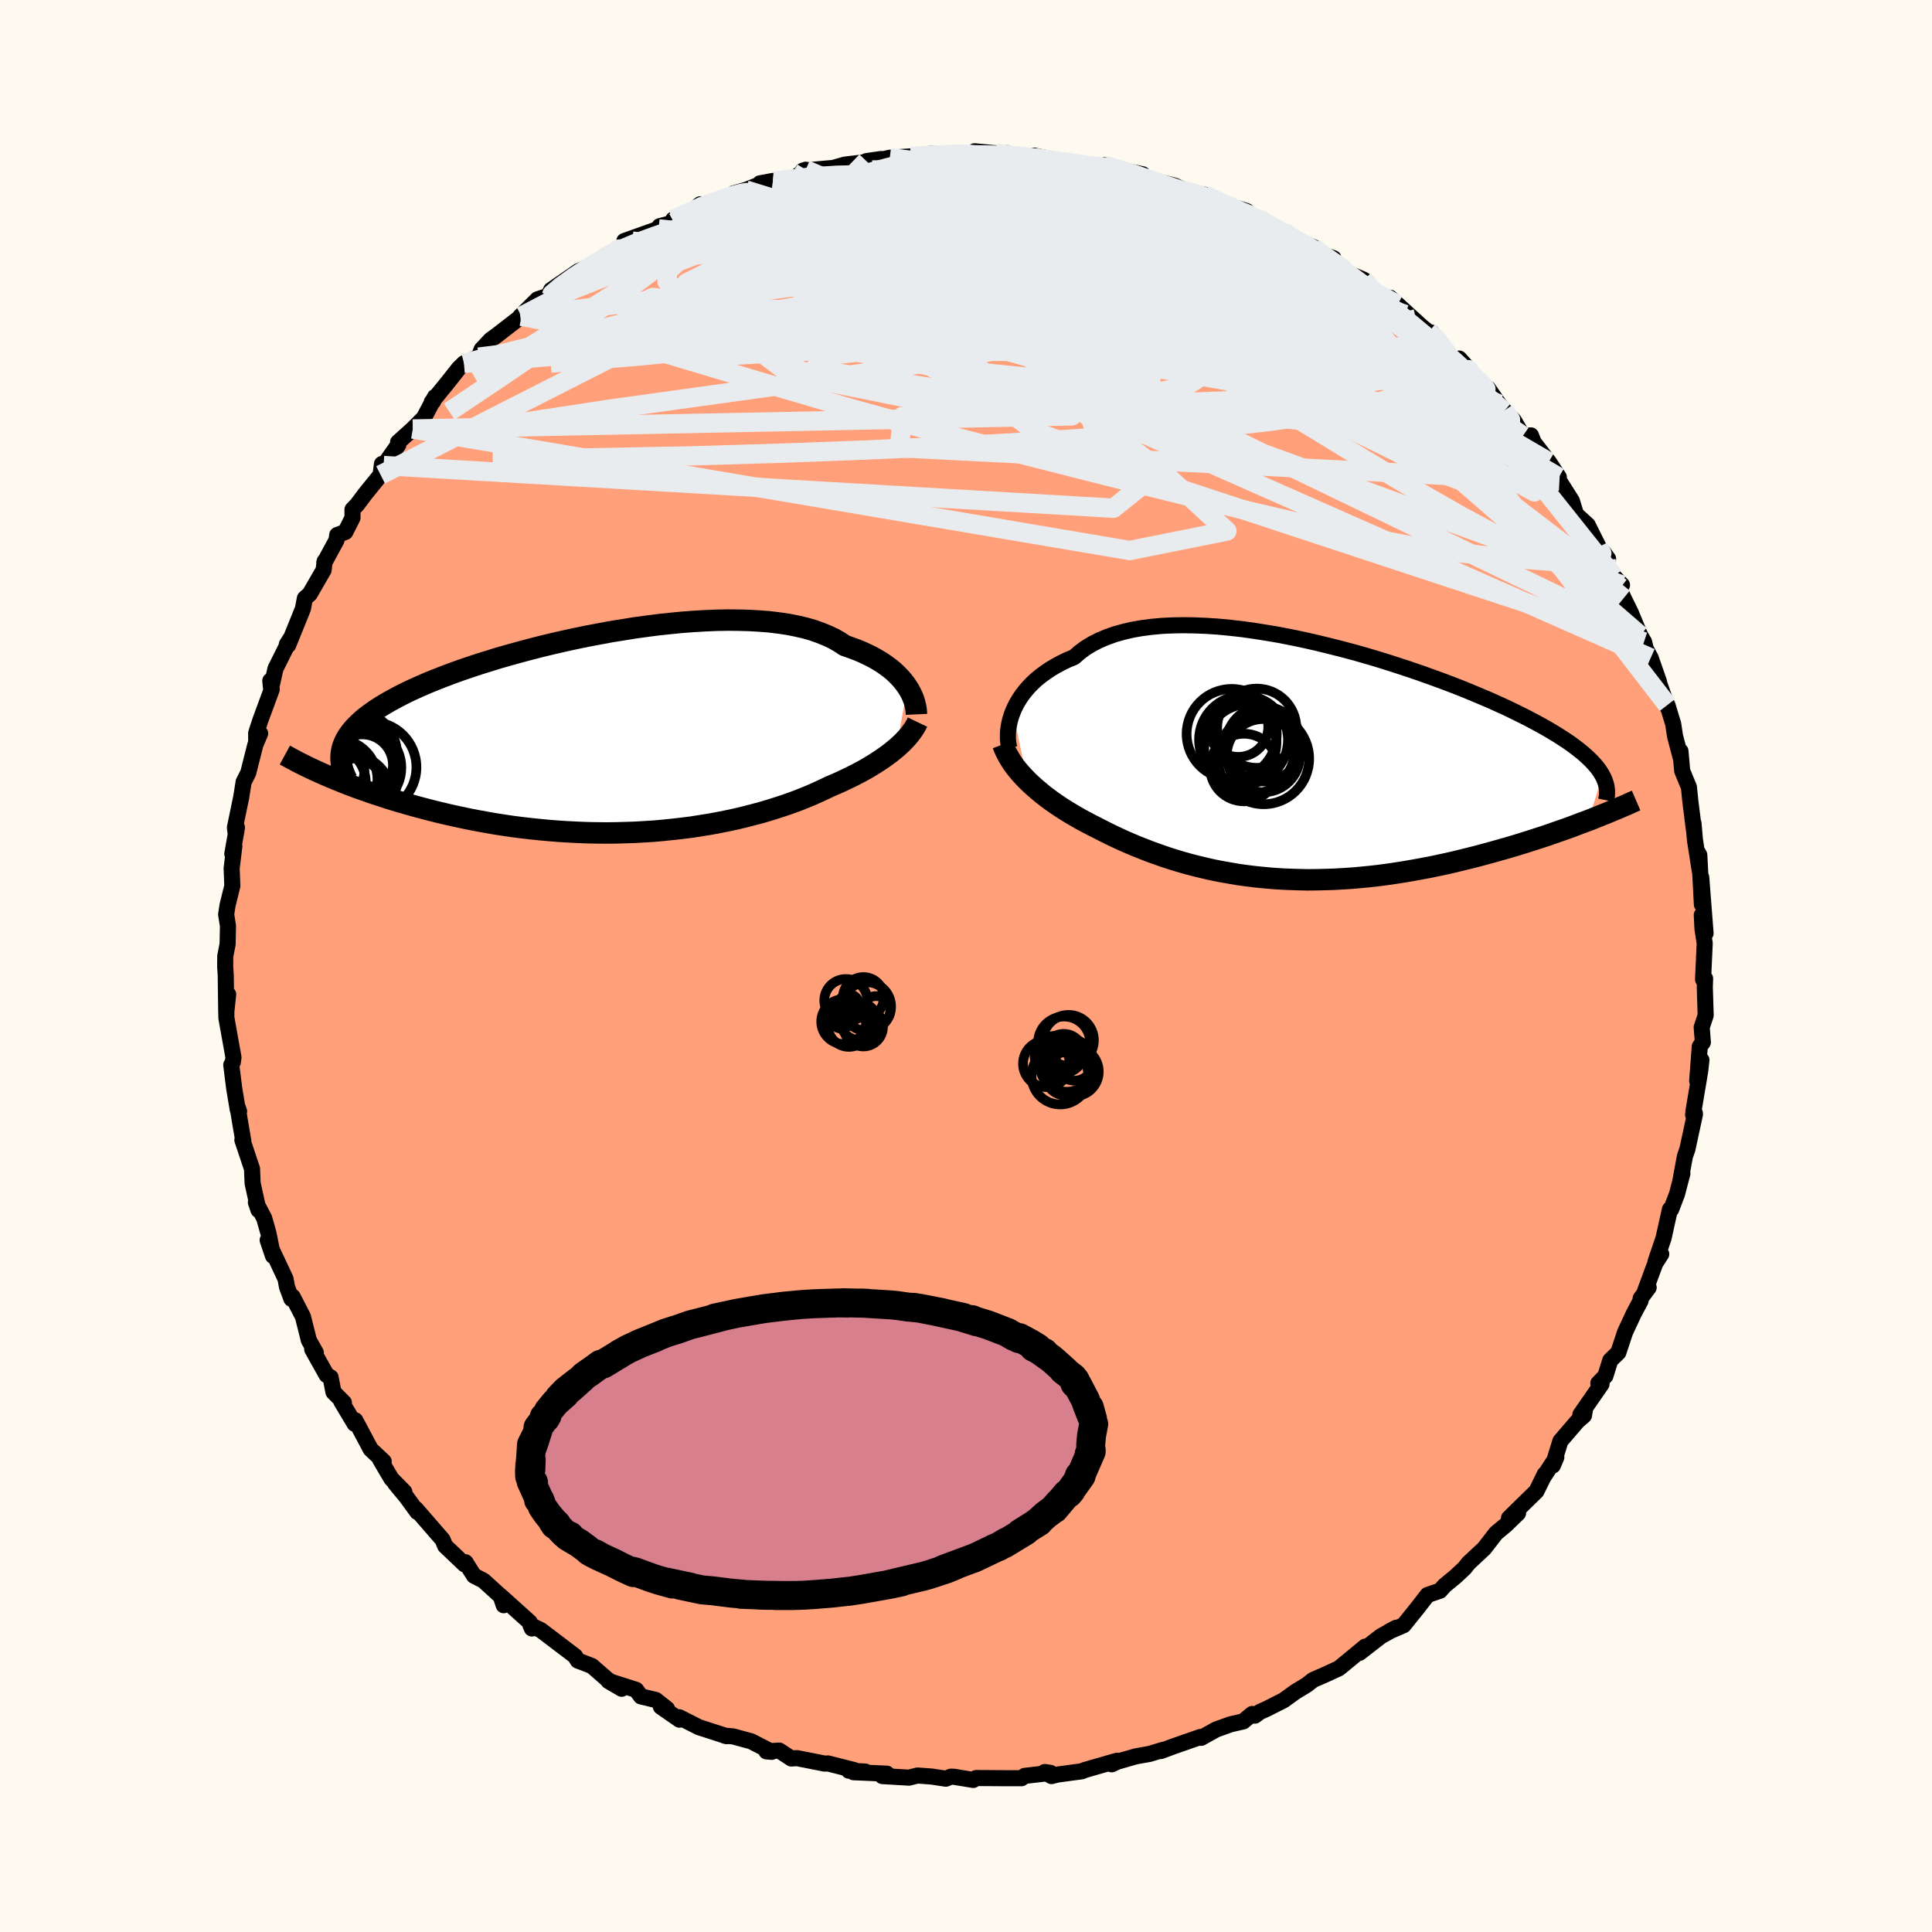 
  <svg viewBox="-100 -100 200 200" xmlns="http://www.w3.org/2000/svg" width="500" height="500" id="face-svg">
    <defs>
      <clipPath id="leftEyeClipPath">
        <polyline points="30.57,-4.79 30.34,-5.12 30.09,-5.44 29.81,-5.76 29.5,-6.08 29.16,-6.4 28.79,-6.71 28.38,-7.01 27.95,-7.31 27.49,-7.59 27,-7.87 26.48,-8.13 25.93,-8.39 25.35,-8.63 24.73,-8.86 24.1,-9.08 23.54,-9.45 22.93,-9.8 22.27,-10.11 21.55,-10.4 20.79,-10.67 19.98,-10.9 19.12,-11.1 18.21,-11.28 17.26,-11.42 16.27,-11.54 15.25,-11.62 14.18,-11.68 13.09,-11.71 11.97,-11.72 10.82,-11.7 9.65,-11.65 8.46,-11.58 7.25,-11.49 6.03,-11.37 4.8,-11.24 3.57,-11.08 2.33,-10.91 1.09,-10.71 -0.15,-10.51 -1.38,-10.28 -2.6,-10.05 -3.81,-9.8 -5,-9.54 -6.18,-9.27 -7.34,-8.99 -8.47,-8.7 -9.59,-8.4 -10.67,-8.1 -11.73,-7.8 -12.76,-7.48 -13.76,-7.17 -14.72,-6.85 -15.66,-6.53 -16.55,-6.21 -17.42,-5.88 -18.24,-5.56 -19.03,-5.24 -19.79,-4.91 -20.51,-4.59 -21.19,-4.27 -21.83,-3.95 -22.44,-3.63 -23.02,-3.31 -23.56,-3 -24.08,-2.68 -24.55,-2.37 -25,-2.05 -25.42,-1.74 -25.8,-1.43 -26.15,-1.11 -26.47,-0.8 -26.76,-0.49 -27.02,-0.18 -27.25,0.13 -27.45,0.44 -27.62,0.75 -27.76,1.06 -27.88,1.37 -27.96,1.68 -29.71,4.31 -29.21,4.52 -28.69,4.74 -28.15,4.96 -27.6,5.18 -27.03,5.4 -26.45,5.62 -25.85,5.83 -25.23,6.05 -24.59,6.27 -23.94,6.48 -23.28,6.7 -22.6,6.91 -21.9,7.12 -21.19,7.32 -20.46,7.53 -19.71,7.73 -18.95,7.93 -18.16,8.13 -17.36,8.32 -16.54,8.51 -15.71,8.69 -14.85,8.87 -13.98,9.04 -13.1,9.2 -12.2,9.36 -11.29,9.5 -10.36,9.64 -9.43,9.76 -8.48,9.87 -7.52,9.97 -6.55,10.06 -5.58,10.14 -4.59,10.2 -3.61,10.25 -2.61,10.29 -1.62,10.31 -0.62,10.32 0.38,10.31 1.38,10.28 2.37,10.25 3.37,10.19 4.35,10.13 5.34,10.04 6.31,9.94 7.28,9.83 8.24,9.71 9.18,9.56 10.12,9.41 11.04,9.24 11.94,9.06 12.83,8.87 13.71,8.66 14.56,8.44 15.4,8.22 16.21,7.98 17.01,7.73 17.78,7.48 18.53,7.22 19.26,6.95 19.96,6.67 20.64,6.39 21.29,6.1 21.92,5.81 22.52,5.52 23.11,5.27 23.67,5.02 24.22,4.76 24.76,4.5 25.27,4.24 25.77,3.98 26.26,3.71 26.72,3.44 27.16,3.17 27.59,2.89 28,2.62 28.39,2.34 28.76,2.07 29.11,1.79 29.44,1.52" />
      </clipPath>
      <clipPath id="rightEyeClipPath">
        <polyline points="-30.68,-5.29 -30.49,-5.72 -30.27,-6.15 -30.01,-6.58 -29.73,-7 -29.4,-7.42 -29.05,-7.83 -28.66,-8.23 -28.24,-8.62 -27.78,-8.99 -27.29,-9.35 -26.77,-9.7 -26.21,-10.03 -25.63,-10.34 -25.01,-10.64 -24.35,-10.91 -23.79,-11.4 -23.17,-11.86 -22.5,-12.27 -21.76,-12.65 -20.98,-12.98 -20.14,-13.28 -19.25,-13.53 -18.31,-13.75 -17.33,-13.92 -16.31,-14.05 -15.24,-14.15 -14.14,-14.2 -13,-14.22 -11.84,-14.2 -10.64,-14.15 -9.43,-14.07 -8.19,-13.95 -6.94,-13.81 -5.67,-13.63 -4.4,-13.43 -3.11,-13.21 -1.83,-12.96 -0.54,-12.69 0.74,-12.4 2.01,-12.09 3.28,-11.77 4.53,-11.44 5.77,-11.09 6.99,-10.73 8.18,-10.36 9.36,-9.98 10.51,-9.6 11.64,-9.21 12.73,-8.82 13.8,-8.43 14.83,-8.04 15.83,-7.65 16.8,-7.25 17.73,-6.86 18.63,-6.48 19.49,-6.09 20.31,-5.72 21.1,-5.34 21.85,-4.97 22.57,-4.61 23.25,-4.25 23.9,-3.9 24.52,-3.55 25.1,-3.21 25.65,-2.88 26.18,-2.54 26.67,-2.22 27.13,-1.9 27.56,-1.58 27.96,-1.27 28.34,-0.96 28.68,-0.66 29,-0.36 29.29,-0.07 29.55,0.22 29.79,0.5 30,0.78 30.18,1.06 30.34,1.33 28.9,5.99 28.33,6.2 27.74,6.42 27.14,6.65 26.53,6.87 25.9,7.09 25.26,7.31 24.61,7.54 23.94,7.76 23.26,7.98 22.57,8.2 21.87,8.42 21.15,8.64 20.43,8.85 19.69,9.06 18.94,9.27 18.17,9.48 17.39,9.69 16.6,9.89 15.79,10.09 14.97,10.29 14.13,10.48 13.29,10.66 12.43,10.84 11.57,11 10.69,11.16 9.81,11.31 8.92,11.45 8.03,11.58 7.12,11.7 6.22,11.8 5.31,11.89 4.39,11.97 3.48,12.03 2.56,12.08 1.64,12.11 0.73,12.13 -0.19,12.14 -1.1,12.12 -2.01,12.09 -2.92,12.05 -3.82,11.99 -4.72,11.91 -5.61,11.82 -6.5,11.71 -7.37,11.59 -8.24,11.44 -9.1,11.29 -9.96,11.12 -10.8,10.93 -11.63,10.73 -12.45,10.52 -13.26,10.29 -14.06,10.05 -14.84,9.8 -15.61,9.53 -16.37,9.26 -17.12,8.97 -17.85,8.68 -18.57,8.38 -19.28,8.07 -19.97,7.75 -20.64,7.43 -21.3,7.1 -21.94,6.77 -22.52,6.48 -23.09,6.18 -23.65,5.88 -24.19,5.57 -24.72,5.26 -25.24,4.94 -25.74,4.62 -26.23,4.29 -26.7,3.96 -27.16,3.62 -27.6,3.28 -28.02,2.93 -28.43,2.58 -28.82,2.23 -29.19,1.87" />
      </clipPath>
      <filter id="fuzzy">
        <feTurbulence id="turbulence" baseFrequency="0.05" numOctaves="3" type="noise" result="noise" />
        <feDisplacementMap in="SourceGraphic" in2="noise" scale="2" />
      </filter>
      <linearGradient id="rainbowGradient" x1="0%" y1="0%" x2="100%" y2="0%">
        <stop offset="0%" style="stop-color: rgb(0, 0, 0); stop-opacity: 1" />
        <stop offset="50%" style="stop-color: rgb(255, 127, 80); stop-opacity: 1" />
        <stop offset="100%" style="stop-color: rgb(255, 165, 0); stop-opacity: 1" />
      </linearGradient>
    </defs>
    <rect x="-100" y="-100" width="100%" height="100%" fill="rgb(255, 250, 240)" />
    <polyline id="faceContour" points="76.3,1.39 76.51,1.3 76.48,2.2 76.57,5.11 76.16,6.35 76.28,7.9 75.96,8.33 75.69,11.89 76.13,9.73 76.01,10.84 75.3,15.06 75.45,15.23 75.27,15.4 75.46,15.35 74.68,18.96 74.42,19.71 73.96,22.21 74.16,21.48 73.6,23.62 73,25.19 72.87,25.19 72.21,28.17 71.39,30.58 71.97,29.82 71.35,30.79 70.26,33.74 70.67,33.28 69.84,34.41 69.83,34.66 69.13,35.97 68.23,37.9 67.53,40.01 66.69,40.83 66.19,42.44 65.46,43.19 65.79,43.28 63.6,46.44 64.11,45.71 63.97,46.54 63.31,47.11 61.53,49.18 60.75,51.71 61.11,50.86 59.71,53.01 59.92,52.6 59.05,54.37 56.21,57.15 57.15,56.64 55.87,57.88 54.87,58.71 53.64,60.3 53.2,60.71 52.02,61.81 51.61,62.33 50.68,63.2 49.54,64.14 49.07,64.67 47.78,65.11 46.74,66.45 45.3,68.24 43.8,68.89 44.52,68.51 42.94,69.39 40.74,71.1 41.32,70.46 40.54,71.11 38.61,72.7 37.16,73.37 35.94,73.9 35.26,74.43 34.09,75.14 32.89,76.01 31.09,76.92 30.42,77.22 29.91,77.6 29.63,77.43 28.7,78.2 27.39,78.5 25.89,79.04 24.34,79.9 24.26,79.81 21.43,80.8 20.17,81.27 20.37,81.15 19.02,81.56 17.57,81.82 15.66,82.37 15.08,82.64 15.64,82.27 12.3,83.23 12,83.36 9.49,83.7 8.85,83.86 8.15,83.44 8.75,83.53 6.07,83.84 5.75,84.08 4.14,84.08 1.05,84.06 0.75,84.26 -1.25,83.93 -1.56,83.92 -2.09,84.13 -3.53,83.91 -5.01,83.8 -5.91,84.02 -8.66,83.86 -8.19,83.61 -11.65,83.46 -10.43,83.39 -12.13,83.3 -11.57,83.24 -14.29,82.55 -14.62,82.57 -17.5,82 -18.08,82.04 -19.33,81.22 -20.66,81.3 -20.12,81.35 -22.24,80.26 -24.12,79.75 -24.98,79.68 -24.77,79.73 -27.65,78.8 -29.68,77.77 -29.66,78.02 -31.59,76.68 -30.95,76.9 -32.11,75.98 -33.65,75.61 -34.15,74.93 -37.01,74.02 -35.64,74.82 -37.11,73.87 -38.73,72.46 -40.19,71.9 -40.47,71.44 -43.68,69 -44.03,68.74 -45.09,68.23 -44.94,68.58 -45.16,67.93 -48.17,65.22 -47.86,66.17 -47.94,65.45 -49.94,63.63 -50.93,63.12 -51.82,61.72 -51.76,61.79 -51.91,61.94 -53.92,60.03 -54.18,59.39 -56.95,56.2 -56.8,56.52 -57.92,54.98 -59.1,53.55 -58.14,54.44 -59.48,53.08 -60.65,51.09 -60.28,51.29 -61.63,50.02 -63.22,47.03 -63.29,47.39 -64.67,45.08 -64.4,45.2 -65.48,44.11 -65.78,42.58 -66.19,42.34 -67.68,39.68 -67.31,40.02 -68.03,38.74 -68.64,36.3 -69.71,34.23 -69.83,34.46 -70.29,33.22 -70.44,32.39 -71.93,29.22 -72.29,28.38 -71.74,30.01 -72.21,27.66 -72.65,26.11 -73.51,24.47 -73.24,25.26 -73.85,22.49 -73.91,21 -74.91,18.01 -74.81,18.13 -75.17,16.02 -75.4,14.61 -75.25,15.05 -75.39,14.86 -75.75,12.7 -76.06,10.24 -75.9,9.96 -75.83,9.47 -76.57,5.34 -76.56,3.46 -76.38,2.94 -76.58,4.82 -76.63,0.97 -76.69,0.05 -76.68,-1.02 -76.44,-2.25 -76.4,-4.15 -76.59,-5.34 -76.44,-6.31 -75.95,-8.29 -76.02,-10.11 -75.74,-12.41 -75.95,-11.61 -75.47,-14.33 -75.59,-13.63 -75.68,-14.33 -75.03,-17.47 -74.78,-19.05 -74.3,-20 -73.57,-22.89 -73.07,-24.07 -73.48,-23.3 -73.48,-24.12 -73.07,-25.38 -71.87,-28.64 -72.02,-29.53 -71.94,-28.75 -71.48,-30.79 -69.93,-33.89 -70.31,-33.29 -70.17,-33.21 -68.64,-36.99 -68.44,-38.06 -67.94,-38.5 -66.5,-40.99 -66.39,-41.9 -66.43,-41.75 -65.17,-44.07 -65.09,-44.62 -64.25,-44.93 -63.51,-46.4 -63.51,-47.26 -63.02,-47.77 -62.22,-48.84 -60.6,-50.84 -60.46,-51.97 -60.29,-51.81 -58.75,-53.98 -58.79,-54.22 -57.27,-55.59 -56.12,-56.74 -54.98,-58.9 -55.17,-58.43 -55.3,-58.39 -53.67,-60.39 -52.51,-61.86 -51.97,-62.39 -50.45,-63.03 -50.14,-63.83 -49.21,-64.82 -48.58,-65.28 -46.02,-67.26 -46.14,-67.25 -44.36,-69.01 -42.87,-69.5 -43.44,-68.94 -42.95,-69.98 -40.14,-71.92 -39.02,-72.42 -37.7,-73.06 -37.6,-73.29 -35.62,-74.2 -36.68,-73.82 -34.55,-75.04 -35.37,-75.05 -31.83,-76.31 -31.72,-76.58 -30.22,-76.97 -30.31,-77.27 -28.46,-78.04 -27.52,-78.85 -25.83,-78.84 -24.05,-79.98 -22.8,-80.33 -21.82,-80.72 -19.99,-81.27 -21.33,-81.02 -17.98,-81.41 -16.59,-82.43 -16.9,-82.33 -13.93,-82.6 -14.14,-82.5 -12.54,-82.96 -10.33,-83.22 -8.79,-83.54 -10.31,-83.32 -9.09,-83.4 -7.89,-83.67 -5.72,-83.81 -5.24,-83.77 -3.45,-84.13 -2.11,-83.86 -1.74,-84.01 0.94,-84.16 0.89,-84.34 3.08,-84.13 4.22,-84.16 4.57,-83.8 4.48,-83.82 6.27,-83.7 7.05,-83.89 10.98,-83.08 10.44,-83.09 12.03,-82.89 14.77,-82.63 14.34,-82.89 14.62,-82.68 18.28,-81.96 16.47,-82.33 18.43,-81.42 20.36,-81.09 21.6,-80.78 22.91,-80.15 22.87,-80.2 24.7,-79.84 26.9,-78.77 26.65,-78.92 29.07,-78.14 29.7,-77.55 30.31,-77.39 30.24,-77.23 32.94,-76.02 33.22,-75.49 35.98,-74.41 36.38,-73.83 38.04,-73.27 37.06,-73.21 39.49,-71.75 41.15,-71.05 41.61,-70.72 41.26,-70.61 42.95,-69.26 44.67,-68.46 43.9,-69.18 47.18,-66.19 47.9,-65.61 48.23,-65.56 48.44,-65.25 49.95,-63.17 51.59,-61.96 52.2,-61.55 51.06,-62.88 53.64,-60.01 54.04,-59.8 55.17,-58.17 55.73,-57.5 56.71,-56.48 57.65,-54.88 58.48,-54.93 58.77,-54.2 60.33,-52.19 61.37,-50.6 60.66,-51.01 61.43,-50.19 62.72,-48.15 63.15,-46.75 64.36,-45.65 65.49,-43.38 66.47,-42.15 65.96,-42.86 66.42,-41.01 67.77,-39.18 67.91,-39.44 67.06,-40.33 68.08,-38.08 68.82,-36.57 69.79,-34.23 70.19,-33.56 70.37,-32.83 70.88,-31.89 71.74,-29.42 71.64,-29.61 72.64,-26.75 72.61,-27.02 73.21,-25.05 73.4,-23.79 74.02,-21.44 73.96,-22.24 74.14,-20.2 74.84,-18.5 74.97,-17.18 75.35,-14.12 75.31,-14.78 75.46,-13.05 75.96,-9.84 75.74,-11.79 75.91,-11.48 76.18,-6.37 76.11,-9.18 76.56,-3.39 76.17,-5.28 76.24,-3.85 76.47,-2.35 76.3,1.39 76.51,1.3" fill="rgb(255, 160, 122)" stroke="black" stroke-width="1.667" stroke-linejoin="round" filter="url(#fuzzy)" />
    <g transform="translate(35.54 -21.06)">
      <polyline id="rightCountour" points="-30.68,-5.29 -30.49,-5.72 -30.27,-6.15 -30.01,-6.58 -29.73,-7 -29.4,-7.42 -29.05,-7.83 -28.66,-8.23 -28.24,-8.62 -27.78,-8.99 -27.29,-9.35 -26.77,-9.7 -26.21,-10.03 -25.63,-10.34 -25.01,-10.64 -24.35,-10.91 -23.79,-11.4 -23.17,-11.86 -22.5,-12.27 -21.76,-12.65 -20.98,-12.98 -20.14,-13.28 -19.25,-13.53 -18.31,-13.75 -17.33,-13.92 -16.31,-14.05 -15.24,-14.15 -14.14,-14.2 -13,-14.22 -11.84,-14.2 -10.64,-14.15 -9.43,-14.07 -8.19,-13.95 -6.94,-13.81 -5.67,-13.63 -4.4,-13.43 -3.11,-13.21 -1.83,-12.96 -0.54,-12.69 0.74,-12.4 2.01,-12.09 3.28,-11.77 4.53,-11.44 5.77,-11.09 6.99,-10.73 8.18,-10.36 9.36,-9.98 10.51,-9.6 11.64,-9.21 12.73,-8.82 13.8,-8.43 14.83,-8.04 15.83,-7.65 16.8,-7.25 17.73,-6.86 18.63,-6.48 19.49,-6.09 20.31,-5.72 21.1,-5.34 21.85,-4.97 22.57,-4.61 23.25,-4.25 23.9,-3.9 24.52,-3.55 25.1,-3.21 25.65,-2.88 26.18,-2.54 26.67,-2.22 27.13,-1.9 27.56,-1.58 27.96,-1.27 28.34,-0.96 28.68,-0.66 29,-0.36 29.29,-0.07 29.55,0.22 29.79,0.5 30,0.78 30.18,1.06 30.34,1.33 28.9,5.99 28.33,6.2 27.74,6.42 27.14,6.65 26.53,6.87 25.9,7.09 25.26,7.31 24.61,7.54 23.94,7.76 23.26,7.98 22.57,8.2 21.87,8.42 21.15,8.64 20.43,8.85 19.69,9.06 18.94,9.27 18.17,9.48 17.39,9.69 16.6,9.89 15.79,10.09 14.97,10.29 14.13,10.48 13.29,10.66 12.43,10.84 11.57,11 10.69,11.16 9.81,11.31 8.92,11.45 8.03,11.58 7.12,11.7 6.22,11.8 5.31,11.89 4.39,11.97 3.48,12.03 2.56,12.08 1.64,12.11 0.73,12.13 -0.19,12.14 -1.1,12.12 -2.01,12.09 -2.92,12.05 -3.82,11.99 -4.72,11.91 -5.61,11.82 -6.5,11.71 -7.37,11.59 -8.24,11.44 -9.1,11.29 -9.96,11.12 -10.8,10.93 -11.63,10.73 -12.45,10.52 -13.26,10.29 -14.06,10.05 -14.84,9.8 -15.61,9.53 -16.37,9.26 -17.12,8.97 -17.85,8.68 -18.57,8.38 -19.28,8.07 -19.97,7.75 -20.64,7.43 -21.3,7.1 -21.94,6.77 -22.52,6.48 -23.09,6.18 -23.65,5.88 -24.19,5.57 -24.72,5.26 -25.24,4.94 -25.74,4.62 -26.23,4.29 -26.7,3.96 -27.16,3.62 -27.6,3.28 -28.02,2.93 -28.43,2.58 -28.82,2.23 -29.19,1.87" fill="white" stroke="white" stroke-width="0" stroke-linejoin="round" filter="url(#fuzzy)" />
    </g>
    <g transform="translate(-36.64 -24.09)">
      <polyline id="leftCountour" points="30.57,-4.79 30.34,-5.12 30.09,-5.44 29.81,-5.76 29.5,-6.08 29.16,-6.4 28.79,-6.71 28.38,-7.01 27.95,-7.31 27.49,-7.59 27,-7.87 26.48,-8.13 25.93,-8.39 25.35,-8.63 24.73,-8.86 24.1,-9.08 23.54,-9.45 22.93,-9.8 22.27,-10.11 21.55,-10.4 20.79,-10.67 19.98,-10.9 19.12,-11.1 18.21,-11.28 17.26,-11.42 16.27,-11.54 15.25,-11.62 14.18,-11.68 13.09,-11.71 11.97,-11.72 10.82,-11.7 9.65,-11.65 8.46,-11.58 7.25,-11.49 6.03,-11.37 4.8,-11.24 3.57,-11.08 2.33,-10.91 1.09,-10.71 -0.15,-10.51 -1.38,-10.28 -2.6,-10.05 -3.81,-9.8 -5,-9.54 -6.18,-9.27 -7.34,-8.99 -8.47,-8.7 -9.59,-8.4 -10.67,-8.1 -11.73,-7.8 -12.76,-7.48 -13.76,-7.17 -14.72,-6.85 -15.66,-6.53 -16.55,-6.21 -17.42,-5.88 -18.24,-5.56 -19.03,-5.24 -19.79,-4.91 -20.51,-4.59 -21.19,-4.27 -21.83,-3.95 -22.44,-3.63 -23.02,-3.31 -23.56,-3 -24.08,-2.68 -24.55,-2.37 -25,-2.05 -25.42,-1.74 -25.8,-1.43 -26.15,-1.11 -26.47,-0.8 -26.76,-0.49 -27.02,-0.18 -27.25,0.13 -27.45,0.44 -27.62,0.75 -27.76,1.06 -27.88,1.37 -27.96,1.68 -29.71,4.31 -29.21,4.52 -28.69,4.74 -28.15,4.96 -27.6,5.18 -27.03,5.4 -26.45,5.62 -25.85,5.83 -25.23,6.05 -24.59,6.27 -23.94,6.48 -23.28,6.7 -22.6,6.91 -21.9,7.12 -21.19,7.32 -20.46,7.53 -19.71,7.73 -18.95,7.93 -18.16,8.13 -17.36,8.32 -16.54,8.51 -15.71,8.69 -14.85,8.87 -13.98,9.04 -13.1,9.2 -12.2,9.36 -11.29,9.5 -10.36,9.64 -9.43,9.76 -8.48,9.87 -7.52,9.97 -6.55,10.06 -5.58,10.14 -4.59,10.2 -3.61,10.25 -2.61,10.29 -1.62,10.31 -0.62,10.32 0.38,10.31 1.38,10.28 2.37,10.25 3.37,10.19 4.35,10.13 5.34,10.04 6.31,9.94 7.28,9.83 8.24,9.71 9.18,9.56 10.12,9.41 11.04,9.24 11.94,9.06 12.83,8.87 13.71,8.66 14.56,8.44 15.4,8.22 16.21,7.98 17.01,7.73 17.78,7.48 18.53,7.22 19.26,6.95 19.96,6.67 20.64,6.39 21.29,6.1 21.92,5.81 22.52,5.52 23.11,5.27 23.67,5.02 24.22,4.76 24.76,4.5 25.27,4.24 25.77,3.98 26.26,3.71 26.72,3.44 27.16,3.17 27.59,2.89 28,2.62 28.39,2.34 28.76,2.07 29.11,1.79 29.44,1.52" fill="white" stroke="white" stroke-width="0" stroke-linejoin="round" filter="url(#fuzzy)" />
    </g>
    <g transform="translate(35.54 -21.06)">
      <polyline id="rightUpper" points="-31.05,-1.5 -31.12,-1.79 -31.17,-2.11 -31.2,-2.45 -31.2,-2.82 -31.19,-3.2 -31.14,-3.6 -31.07,-4.01 -30.97,-4.43 -30.84,-4.86 -30.68,-5.29 -30.49,-5.72 -30.27,-6.15 -30.01,-6.58 -29.73,-7 -29.4,-7.42 -29.05,-7.83 -28.66,-8.23 -28.24,-8.62 -27.78,-8.99 -27.29,-9.35 -26.77,-9.7 -26.21,-10.03 -25.63,-10.34 -25.01,-10.64 -24.35,-10.91 -23.79,-11.4 -23.17,-11.86 -22.5,-12.27 -21.76,-12.65 -20.98,-12.98 -20.14,-13.28 -19.25,-13.53 -18.31,-13.75 -17.33,-13.92 -16.31,-14.05 -15.24,-14.15 -14.14,-14.2 -13,-14.22 -11.84,-14.2 -10.64,-14.15 -9.43,-14.07 -8.19,-13.95 -6.94,-13.81 -5.67,-13.63 -4.4,-13.43 -3.11,-13.21 -1.83,-12.96 -0.54,-12.69 0.74,-12.4 2.01,-12.09 3.28,-11.77 4.53,-11.44 5.77,-11.09 6.99,-10.73 8.18,-10.36 9.36,-9.98 10.51,-9.6 11.64,-9.21 12.73,-8.82 13.8,-8.43 14.83,-8.04 15.83,-7.65 16.8,-7.25 17.73,-6.86 18.63,-6.48 19.49,-6.09 20.31,-5.72 21.1,-5.34 21.85,-4.97 22.57,-4.61 23.25,-4.25 23.9,-3.9 24.52,-3.55 25.1,-3.21 25.65,-2.88 26.18,-2.54 26.67,-2.22 27.13,-1.9 27.56,-1.58 27.96,-1.27 28.34,-0.96 28.68,-0.66 29,-0.36 29.29,-0.07 29.55,0.22 29.79,0.5 30,0.78 30.18,1.06 30.34,1.33 30.48,1.6 30.59,1.87 30.68,2.13 30.75,2.39 30.79,2.65 30.82,2.91 30.82,3.16 30.81,3.41 30.77,3.66 30.72,3.9" fill="none" stroke="black" stroke-width="1.667" stroke-linejoin="round" filter="url(#fuzzy)" />
      <polyline id="rightLower" points="-31.73,-1.88 -31.58,-1.49 -31.41,-1.11 -31.21,-0.73 -30.99,-0.35 -30.75,0.03 -30.48,0.41 -30.19,0.78 -29.87,1.15 -29.54,1.51 -29.19,1.87 -28.82,2.23 -28.43,2.58 -28.02,2.93 -27.6,3.28 -27.16,3.62 -26.7,3.96 -26.23,4.29 -25.74,4.62 -25.24,4.94 -24.72,5.26 -24.19,5.57 -23.65,5.88 -23.09,6.18 -22.52,6.48 -21.94,6.77 -21.3,7.1 -20.64,7.43 -19.97,7.75 -19.28,8.07 -18.57,8.38 -17.85,8.68 -17.12,8.97 -16.37,9.26 -15.61,9.53 -14.84,9.8 -14.06,10.05 -13.26,10.29 -12.45,10.52 -11.63,10.73 -10.8,10.93 -9.96,11.12 -9.1,11.29 -8.24,11.44 -7.37,11.59 -6.5,11.71 -5.61,11.82 -4.72,11.91 -3.82,11.99 -2.92,12.05 -2.01,12.09 -1.1,12.12 -0.19,12.14 0.73,12.13 1.64,12.11 2.56,12.08 3.48,12.03 4.39,11.97 5.31,11.89 6.22,11.8 7.12,11.7 8.03,11.58 8.92,11.45 9.81,11.31 10.69,11.16 11.57,11 12.43,10.84 13.29,10.66 14.13,10.48 14.97,10.29 15.79,10.09 16.6,9.89 17.39,9.69 18.17,9.48 18.94,9.27 19.69,9.06 20.43,8.85 21.15,8.64 21.87,8.42 22.57,8.2 23.26,7.98 23.94,7.76 24.61,7.54 25.26,7.31 25.9,7.09 26.53,6.87 27.14,6.65 27.74,6.42 28.33,6.2 28.9,5.99 29.45,5.77 30,5.55 30.52,5.34 31.04,5.13 31.54,4.92 32.02,4.72 32.49,4.52 32.95,4.32 33.39,4.12 33.83,3.93" fill="none" stroke="black" stroke-width="2.222" stroke-linejoin="round" filter="url(#fuzzy)" />
      <circle r="4.712" cx="-4.728" cy="-0.4" stroke="black" fill="none" stroke-width="1.0" filter="url(#fuzzy)" clip-path="url(#rightEyeClipPath)" /><circle r="4.102" cx="-5.443" cy="-3.555" stroke="black" fill="none" stroke-width="1.0" filter="url(#fuzzy)" clip-path="url(#rightEyeClipPath)" /><circle r="4.692" cx="-6.188" cy="-1.395" stroke="black" fill="none" stroke-width="1.0" filter="url(#fuzzy)" clip-path="url(#rightEyeClipPath)" /><circle r="3.11" cx="-7.358" cy="-3.695" stroke="black" fill="none" stroke-width="1.0" filter="url(#fuzzy)" clip-path="url(#rightEyeClipPath)" /><circle r="3.5" cx="-6.763" cy="0.515" stroke="black" fill="none" stroke-width="1.0" filter="url(#fuzzy)" clip-path="url(#rightEyeClipPath)" /><circle r="3.916" cx="-7.318" cy="-2.045" stroke="black" fill="none" stroke-width="1.0" filter="url(#fuzzy)" clip-path="url(#rightEyeClipPath)" /><circle r="4.664" cx="-8.038" cy="-2.96" stroke="black" fill="none" stroke-width="1.0" filter="url(#fuzzy)" clip-path="url(#rightEyeClipPath)" /><circle r="3.79" cx="-4.758" cy="-0.72" stroke="black" fill="none" stroke-width="1.0" filter="url(#fuzzy)" clip-path="url(#rightEyeClipPath)" /><circle r="3.88" cx="-4.738" cy="-1.92" stroke="black" fill="none" stroke-width="1.0" filter="url(#fuzzy)" clip-path="url(#rightEyeClipPath)" /><circle r="4.604" cx="-6.813" cy="-2.34" stroke="black" fill="none" stroke-width="1.0" filter="url(#fuzzy)" clip-path="url(#rightEyeClipPath)" />
      </g>
    <g transform="translate(-36.64 -24.09)">
      <polyline id="leftUpper" points="31.51,-1.96 31.5,-2.18 31.48,-2.41 31.44,-2.67 31.38,-2.94 31.31,-3.23 31.21,-3.53 31.09,-3.83 30.94,-4.15 30.77,-4.47 30.57,-4.79 30.34,-5.12 30.09,-5.44 29.81,-5.76 29.5,-6.08 29.16,-6.4 28.79,-6.71 28.38,-7.01 27.95,-7.31 27.49,-7.59 27,-7.87 26.48,-8.13 25.93,-8.39 25.35,-8.63 24.73,-8.86 24.1,-9.08 23.54,-9.45 22.93,-9.8 22.27,-10.11 21.55,-10.4 20.79,-10.67 19.98,-10.9 19.12,-11.1 18.21,-11.28 17.26,-11.42 16.27,-11.54 15.25,-11.62 14.18,-11.68 13.09,-11.71 11.97,-11.72 10.82,-11.7 9.65,-11.65 8.46,-11.58 7.25,-11.49 6.03,-11.37 4.8,-11.24 3.57,-11.08 2.33,-10.91 1.09,-10.71 -0.15,-10.51 -1.38,-10.28 -2.6,-10.05 -3.81,-9.8 -5,-9.54 -6.18,-9.27 -7.34,-8.99 -8.47,-8.7 -9.59,-8.4 -10.67,-8.1 -11.73,-7.8 -12.76,-7.48 -13.76,-7.17 -14.72,-6.85 -15.66,-6.53 -16.55,-6.21 -17.42,-5.88 -18.24,-5.56 -19.03,-5.24 -19.79,-4.91 -20.51,-4.59 -21.19,-4.27 -21.83,-3.95 -22.44,-3.63 -23.02,-3.31 -23.56,-3 -24.08,-2.68 -24.55,-2.37 -25,-2.05 -25.42,-1.74 -25.8,-1.43 -26.15,-1.11 -26.47,-0.8 -26.76,-0.49 -27.02,-0.18 -27.25,0.13 -27.45,0.44 -27.62,0.75 -27.76,1.06 -27.88,1.37 -27.96,1.68 -28.02,1.99 -28.05,2.31 -28.06,2.62 -28.04,2.93 -28,3.24 -27.94,3.55 -27.85,3.87 -27.73,4.18 -27.6,4.49 -27.45,4.81" fill="none" stroke="black" stroke-width="2.222" stroke-linejoin="round" filter="url(#fuzzy)" />
      <polyline id="leftLower" points="31.62,-1.16 31.5,-0.91 31.35,-0.65 31.18,-0.38 30.99,-0.12 30.79,0.15 30.56,0.42 30.31,0.69 30.04,0.97 29.75,1.24 29.44,1.52 29.11,1.79 28.76,2.07 28.39,2.34 28,2.62 27.59,2.89 27.16,3.17 26.72,3.44 26.26,3.71 25.77,3.98 25.27,4.24 24.76,4.5 24.22,4.76 23.67,5.02 23.11,5.27 22.52,5.52 21.92,5.81 21.29,6.1 20.64,6.39 19.96,6.67 19.26,6.95 18.53,7.22 17.78,7.48 17.01,7.73 16.21,7.98 15.4,8.22 14.56,8.44 13.71,8.66 12.83,8.87 11.94,9.06 11.04,9.24 10.12,9.41 9.18,9.56 8.24,9.71 7.28,9.83 6.31,9.94 5.34,10.04 4.35,10.13 3.37,10.19 2.37,10.25 1.38,10.28 0.38,10.31 -0.62,10.32 -1.62,10.31 -2.61,10.29 -3.61,10.25 -4.59,10.2 -5.58,10.14 -6.55,10.06 -7.52,9.97 -8.48,9.87 -9.43,9.76 -10.36,9.64 -11.29,9.5 -12.2,9.36 -13.1,9.2 -13.98,9.04 -14.85,8.87 -15.71,8.69 -16.54,8.51 -17.36,8.32 -18.16,8.13 -18.95,7.93 -19.71,7.73 -20.46,7.53 -21.19,7.32 -21.9,7.12 -22.6,6.91 -23.28,6.7 -23.94,6.48 -24.59,6.27 -25.23,6.05 -25.85,5.83 -26.45,5.62 -27.03,5.4 -27.6,5.18 -28.15,4.96 -28.69,4.74 -29.21,4.52 -29.71,4.31 -30.2,4.09 -30.67,3.88 -31.12,3.67 -31.56,3.46 -31.98,3.25 -32.39,3.05 -32.78,2.84 -33.16,2.64 -33.52,2.44 -33.87,2.25" fill="none" stroke="black" stroke-width="2.222" stroke-linejoin="round" filter="url(#fuzzy)" />
      <circle r="3.104" cx="-26.73" cy="5.719" stroke="black" fill="none" stroke-width="1.0" filter="url(#fuzzy)" clip-path="url(#leftEyeClipPath)" /><circle r="4.134" cx="-28.42" cy="4.774" stroke="black" fill="none" stroke-width="1.0" filter="url(#fuzzy)" clip-path="url(#leftEyeClipPath)" /><circle r="3.234" cx="-28.87" cy="3.859" stroke="black" fill="none" stroke-width="1.0" filter="url(#fuzzy)" clip-path="url(#leftEyeClipPath)" /><circle r="4.564" cx="-26.825" cy="2.159" stroke="black" fill="none" stroke-width="1.0" filter="url(#fuzzy)" clip-path="url(#leftEyeClipPath)" /><circle r="3.686" cx="-29.18" cy="5.084" stroke="black" fill="none" stroke-width="1.0" filter="url(#fuzzy)" clip-path="url(#leftEyeClipPath)" /><circle r="4.076" cx="-26.94" cy="6.344" stroke="black" fill="none" stroke-width="1.0" filter="url(#fuzzy)" clip-path="url(#leftEyeClipPath)" /><circle r="4.97" cx="-27.15" cy="4.389" stroke="black" fill="none" stroke-width="1.0" filter="url(#fuzzy)" clip-path="url(#leftEyeClipPath)" /><circle r="3.188" cx="-25.87" cy="3.299" stroke="black" fill="none" stroke-width="1.0" filter="url(#fuzzy)" clip-path="url(#leftEyeClipPath)" /><circle r="4.292" cx="-26.105" cy="3.559" stroke="black" fill="none" stroke-width="1.0" filter="url(#fuzzy)" clip-path="url(#leftEyeClipPath)" /><circle r="4.718" cx="-24.97" cy="3.514" stroke="black" fill="none" stroke-width="1.0" filter="url(#fuzzy)" clip-path="url(#leftEyeClipPath)" />
    </g>
    <g id="hairs">
      <polyline points="14.34,-82.89 15.39,-82.56 16.75,-82.15 18.08,-81.69 19.51,-81.18 21.03,-80.64 22.56,-80.1 24.02,-79.59 25.37,-79.11 26.58,-78.69 27.61,-78.33 28.43,-78.05 29.01,-77.85 29.33,-77.75 29.36,-77.75 29.06,-77.87 28.4,-78.13 27.28,-78.57 25.53,-79.26" fill="none" stroke="rgb(233, 236, 239)" stroke-width="2" stroke-linejoin="round" filter="url(#fuzzy)" /><polyline points="-19.99,-81.27 -19.74,-81.24 -18.08,-81.43 -16.04,-81.61 -13.82,-81.67 -11.42,-81.63 -8.83,-81.51 -6.1,-81.34 -3.3,-81.12 -0.47,-80.87 2.38,-80.58 5.25,-80.28 8.18,-79.97 11.13,-79.68 14.04,-79.41 16.82,-79.19 19.44,-79 21.92,-78.82 24.36,-78.6 26.78,-78.34" fill="none" stroke="rgb(233, 236, 239)" stroke-width="2" stroke-linejoin="round" filter="url(#fuzzy)" /><polyline points="30.24,-77.23 32.18,-76.26 33.66,-75.46 34.91,-74.77 35.89,-74.21 36.55,-73.79 36.96,-73.5 37.12,-73.34 36.99,-73.35 36.49,-73.57 35.54,-74.01 34.08,-74.71 32.08,-75.68 29.46,-76.95 26.27,-78.47" fill="none" stroke="rgb(233, 236, 239)" stroke-width="2" stroke-linejoin="round" filter="url(#fuzzy)" /><polyline points="52.2,-61.55 52.04,-61.69 52.49,-60.98 52.74,-60.26 52.62,-59.7 52.11,-59.34 51.19,-59.19 49.84,-59.26 48.04,-59.53 45.75,-60 42.95,-60.67 39.63,-61.58 35.79,-62.73 31.43,-64.13 26.54,-65.76 21.05,-67.63 14.88,-69.77 7.98,-72.26 0.32,-75.18 -8.05,-78.58" fill="none" stroke="rgb(233, 236, 239)" stroke-width="2" stroke-linejoin="round" filter="url(#fuzzy)" /><polyline points="29.7,-77.55 30.35,-77.22 31.51,-76.45 33.12,-75.35 34.97,-74.05 36.89,-72.63 38.81,-71.17 40.67,-69.69 42.49,-68.21 44.28,-66.75 46.03,-65.33 47.71,-63.96 49.32,-62.65 50.84,-61.42 52.24,-60.31 53.48,-59.32 54.51,-58.46 55.29,-57.78 55.71,-57.43" fill="none" stroke="rgb(233, 236, 239)" stroke-width="2" stroke-linejoin="round" filter="url(#fuzzy)" /><polyline points="-1.74,-84.01 0.29,-84.03 2.2,-83.78 4.34,-83.28 6.69,-82.59 9.24,-81.76 12.05,-80.83 15.16,-79.82 18.52,-78.75 22,-77.64 25.45,-76.54 28.78,-75.46 31.93,-74.4 34.95,-73.37 37.98,-72.28" fill="none" stroke="rgb(233, 236, 239)" stroke-width="2" stroke-linejoin="round" filter="url(#fuzzy)" /><polyline points="-42.87,-69.5 -42.67,-69.55 -41.15,-70.32 -38.85,-71.28 -36.16,-72.18 -33.25,-72.97 -30.18,-73.66 -26.93,-74.32 -23.47,-74.98 -19.8,-75.67 -15.91,-76.4 -11.84,-77.15 -7.67,-77.89 -3.47,-78.63 0.69,-79.36 4.75,-80.1 8.73,-80.87 12.91,-81.58" fill="none" stroke="rgb(233, 236, 239)" stroke-width="2" stroke-linejoin="round" filter="url(#fuzzy)" /><polyline points="-28.46,-78.04 -27.37,-78.61 -26.12,-79.06 -25.01,-79.45 -24.2,-79.72 -23.74,-79.83 -23.62,-79.76 -23.84,-79.51 -24.42,-79.09 -25.44,-78.46 -27.04,-77.54 -29.28,-76.29 -32.17,-74.7 -35.58,-72.89 -39.46,-71.03" fill="none" stroke="rgb(233, 236, 239)" stroke-width="2" stroke-linejoin="round" filter="url(#fuzzy)" /><polyline points="30.31,-77.39 31.02,-76.92 32.34,-76.18 33.76,-75.39 35.08,-74.65 36.21,-74 37.15,-73.42 37.92,-72.94 38.51,-72.55 38.89,-72.28 39.01,-72.16 38.83,-72.21 38.37,-72.41 37.65,-72.78 36.65,-73.3 35.34,-74 33.59,-74.93 31.3,-76.17 28.43,-77.76" fill="none" stroke="rgb(233, 236, 239)" stroke-width="2" stroke-linejoin="round" filter="url(#fuzzy)" /><polyline points="-30.22,-76.97 -29.48,-77.37 -27.67,-77.86 -25.19,-78.31 -22.23,-78.7 -18.94,-79.04 -15.44,-79.32 -11.79,-79.54 -8.01,-79.69 -4.08,-79.8 0.02,-79.88 4.22,-79.93 8.43,-79.96 12.53,-79.97 16.41,-79.99 19.92,-80.08" fill="none" stroke="rgb(233, 236, 239)" stroke-width="2" stroke-linejoin="round" filter="url(#fuzzy)" /><polyline points="66.47,-42.15 66.26,-42.1 66.27,-41.52 66.13,-41.15 65.69,-41.07 64.97,-41.13 64,-41.25 62.77,-41.48 61.22,-41.89 59.3,-42.59 57.01,-43.6 54.31,-44.93 51.22,-46.6 47.69,-48.61 43.71,-50.95 39.22,-53.65 34.21,-56.71 28.66,-60.15 22.57,-64 15.93,-68.28 8.72,-72.99 0.88,-78.11" fill="none" stroke="rgb(233, 236, 239)" stroke-width="2" stroke-linejoin="round" filter="url(#fuzzy)" /><polyline points="-30.31,-77.27 -28.82,-77.94 -27.57,-78.46 -26.44,-78.85 -25.51,-79.12 -24.87,-79.24 -24.54,-79.18 -24.53,-78.92 -24.8,-78.48 -25.35,-77.85 -26.21,-77.01 -27.42,-75.95 -29.02,-74.63 -31.01,-73.05 -33.43,-71.23 -36.28,-69.14 -39.66,-66.77 -43.66,-64.01 -48.32,-60.85 -53.49,-57.39" fill="none" stroke="rgb(233, 236, 239)" stroke-width="2" stroke-linejoin="round" filter="url(#fuzzy)" /><polyline points="10.44,-83.09 12.18,-82.85 13.78,-82.55 15.24,-82.14 16.74,-81.59 18.37,-80.89 20.13,-80.09 22.02,-79.2 24,-78.25 26.03,-77.27 28.07,-76.27 30.08,-75.28 32.06,-74.3 33.97,-73.34 35.8,-72.41 37.52,-71.52 39.11,-70.67 40.56,-69.88 41.87,-69.15 43.03,-68.54 44.04,-68.04 44.88,-67.66 45.45,-67.45 45.38,-67.7" fill="none" stroke="rgb(233, 236, 239)" stroke-width="2" stroke-linejoin="round" filter="url(#fuzzy)" /><polyline points="35.98,-74.41 36.54,-73.92 37.09,-73.5 37.55,-73.11 37.89,-72.78 37.96,-72.58 37.64,-72.58 36.87,-72.78 35.67,-73.18 34.04,-73.78 31.95,-74.59 29.3,-75.63 26.01,-76.95 21.89,-78.62 16.71,-80.67" fill="none" stroke="rgb(233, 236, 239)" stroke-width="2" stroke-linejoin="round" filter="url(#fuzzy)" /><polyline points="52.2,-61.55 52.02,-61.73 52.41,-61.14 52.58,-60.6 52.3,-60.33 51.53,-60.39 50.25,-60.81 48.43,-61.61 46.05,-62.79 43.04,-64.35 39.35,-66.29 34.89,-68.67 29.59,-71.56 23.4,-75 16.22,-79.02" fill="none" stroke="rgb(233, 236, 239)" stroke-width="2" stroke-linejoin="round" filter="url(#fuzzy)" /><polyline points="29.7,-77.55 30.14,-77.32 30.66,-76.84 31.17,-76.2 31.49,-75.5 31.46,-74.81 31,-74.15 30.1,-73.52 28.77,-72.9 26.99,-72.28 24.75,-71.65 22.04,-71.01 18.86,-70.35 15.2,-69.68 11.06,-68.97 6.41,-68.21 1.19,-67.41 -4.63,-66.57 -11.1,-65.69 -18.18,-64.81 -25.84,-63.94 -34.08,-63.12 -42.99,-62.41" fill="none" stroke="rgb(233, 236, 239)" stroke-width="2" stroke-linejoin="round" filter="url(#fuzzy)" /><polyline points="47.9,-65.61 48.2,-65.37 48.61,-64.74 48.99,-64.03 49.12,-63.46 48.94,-63.07 48.47,-62.79 47.74,-62.55 46.73,-62.36 45.43,-62.24 43.77,-62.23 41.74,-62.35 39.29,-62.62 36.41,-63.05 33.09,-63.62 29.29,-64.34 25.02,-65.21 20.26,-66.25 15.02,-67.45 9.28,-68.8 3,-70.27 -3.9,-71.89 -11.48,-73.7 -19.74,-75.77" fill="none" stroke="rgb(233, 236, 239)" stroke-width="2" stroke-linejoin="round" filter="url(#fuzzy)" /><polyline points="36.38,-73.83 37.41,-73.3 38.38,-72.56 39.58,-71.66 40.85,-70.71 42.08,-69.74 43.31,-68.75 44.56,-67.72 45.84,-66.66 47.14,-65.58 48.4,-64.5 49.58,-63.48 50.65,-62.53 51.58,-61.68 52.36,-60.96 52.99,-60.38 53.45,-59.98 53.72,-59.76 53.82,-59.73 53.72,-59.88 53.44,-60.2 52.98,-60.64 52.39,-61.17 51.55,-61.86" fill="none" stroke="rgb(233, 236, 239)" stroke-width="2" stroke-linejoin="round" filter="url(#fuzzy)" /><polyline points="14.77,-82.63 14.66,-82.7 14.96,-82.52 15.16,-82.25 15.05,-81.92 14.56,-81.55 13.66,-81.15 12.22,-80.73 10.15,-80.28 7.38,-79.79 3.91,-79.27 -0.28,-78.7 -5.21,-78.09 -10.95,-77.48 -17.59,-76.85 -25.46,-76.14" fill="none" stroke="rgb(233, 236, 239)" stroke-width="2" stroke-linejoin="round" filter="url(#fuzzy)" /><polyline points="-37.6,-73.29 -36.35,-73.87 -35.32,-74.34 -33.94,-74.92 -32.2,-75.56 -30.19,-76.24 -28.04,-76.91 -25.82,-77.59 -23.56,-78.26 -21.27,-78.95 -18.94,-79.65 -16.59,-80.33 -14.28,-80.98 -12.06,-81.59 -10.01,-82.14 -8.2,-82.62 -6.67,-83.01 -5.42,-83.34 -4.46,-83.6 -3.8,-83.83" fill="none" stroke="rgb(233, 236, 239)" stroke-width="2" stroke-linejoin="round" filter="url(#fuzzy)" /><polyline points="-5.72,-83.81 -4.89,-83.86 -3.78,-83.92 -2.68,-83.97 -1.67,-84.01 -0.8,-84.02 -0.13,-84 0.29,-83.92 0.43,-83.79 0.29,-83.61 -0.12,-83.39 -0.75,-83.11 -1.64,-82.8 -2.82,-82.43 -4.39,-82.01 -6.46,-81.52 -9.11,-80.97 -12.37,-80.34 -16.22,-79.61 -20.61,-78.78 -25.42,-77.86" fill="none" stroke="rgb(233, 236, 239)" stroke-width="2" stroke-linejoin="round" filter="url(#fuzzy)" /><polyline points="48.44,-65.25 49.67,-63.65 50.22,-62.73 50.15,-62.15 49.67,-61.6 48.87,-60.96 47.73,-60.25 46.19,-59.52 44.21,-58.8 41.76,-58.13 38.83,-57.51 35.4,-56.93 31.45,-56.38 26.97,-55.87 21.94,-55.39 16.36,-54.93 10.24,-54.5 3.61,-54.09 -3.55,-53.72 -11.26,-53.38 -19.62,-53.07 -28.7,-52.8 -38.51,-52.61 -48.99,-52.43" fill="none" stroke="rgb(233, 236, 239)" stroke-width="2" stroke-linejoin="round" filter="url(#fuzzy)" /><polyline points="4.48,-83.82 6.06,-83.74 7.7,-83.58 9.25,-83.36 10.58,-83.17 11.66,-83.02 12.48,-82.91 13.04,-82.83 13.35,-82.75 13.43,-82.66 13.25,-82.58 12.79,-82.51 11.99,-82.46 10.78,-82.45 9.11,-82.49 6.93,-82.59 4.23,-82.76 0.96,-82.99 -2.96,-83.29" fill="none" stroke="rgb(233, 236, 239)" stroke-width="2" stroke-linejoin="round" filter="url(#fuzzy)" /><polyline points="14.34,-82.89 15.38,-82.57 16.72,-82.17 18.02,-81.74 19.4,-81.26 20.83,-80.78 22.22,-80.31 23.51,-79.89 24.67,-79.52 25.68,-79.19 26.5,-78.92 27.06,-78.73 27.3,-78.65 27.13,-78.69 26.55,-78.87 25.6,-79.19 24.32,-79.63 22.65,-80.24" fill="none" stroke="rgb(233, 236, 239)" stroke-width="2" stroke-linejoin="round" filter="url(#fuzzy)" /><polyline points="35.98,-74.41 36.41,-73.93 36.57,-73.54 36.38,-73.17 35.8,-72.85 34.7,-72.64 32.97,-72.57 30.57,-72.62 27.5,-72.78 23.75,-73.03 19.29,-73.38 14.05,-73.87 7.93,-74.51 0.79,-75.33 -7.46,-76.29 -16.88,-77.38" fill="none" stroke="rgb(233, 236, 239)" stroke-width="2" stroke-linejoin="round" filter="url(#fuzzy)" /><polyline points="-37.7,-73.06 -37,-73.37 -35.78,-73.65 -34.19,-73.86 -32.15,-74.04 -29.67,-74.18 -26.82,-74.26 -23.66,-74.27 -20.26,-74.2 -16.62,-74.07 -12.76,-73.9 -8.67,-73.69 -4.39,-73.43 0.03,-73.13 4.55,-72.75 9.12,-72.29 13.72,-71.76 18.34,-71.18 22.98,-70.6 27.63,-70.02 32.28,-69.42 36.83,-68.81 40.97,-68.46" fill="none" stroke="rgb(233, 236, 239)" stroke-width="2" stroke-linejoin="round" filter="url(#fuzzy)" /><polyline points="-5.24,-83.77 -3.67,-83.93 -2.21,-83.95 -0.73,-83.97 0.79,-83.98 2.28,-83.96 3.69,-83.91 4.94,-83.82 6.03,-83.72 6.98,-83.62 7.77,-83.52 8.38,-83.45 8.71,-83.41 8.69,-83.41 8.26,-83.46 7.49,-83.55 6.42,-83.71 5.02,-83.92" fill="none" stroke="rgb(233, 236, 239)" stroke-width="2" stroke-linejoin="round" filter="url(#fuzzy)" /><polyline points="24.7,-79.84 26.07,-79.18 26.82,-78.79 27.23,-78.48 27.23,-78.24 26.82,-78.04 26.03,-77.89 24.84,-77.77 23.2,-77.71 21.03,-77.75 18.23,-77.95 14.78,-78.32 10.61,-78.85 5.64,-79.51 -0.23,-80.3 -6.95,-81.28" fill="none" stroke="rgb(233, 236, 239)" stroke-width="2" stroke-linejoin="round" filter="url(#fuzzy)" /><polyline points="65.49,-43.38 65.82,-42.72 65.49,-42.31 64.76,-41.95 63.58,-41.78 61.89,-41.81 59.71,-41.96 57.04,-42.17 53.87,-42.46 50.18,-42.89 45.91,-43.53 41.05,-44.45 35.56,-45.63 29.41,-47.06 22.56,-48.73 14.98,-50.62 6.64,-52.74 -2.41,-55.09 -12.12,-57.77 -22.46,-60.82 -33.67,-64.17" fill="none" stroke="rgb(233, 236, 239)" stroke-width="2" stroke-linejoin="round" filter="url(#fuzzy)" /><polyline points="-30.31,-77.27 -28.79,-77.96 -27.44,-78.53 -26.15,-79.02 -24.99,-79.44 -24.02,-79.77 -23.27,-79.98 -22.73,-80.07 -22.37,-80.04 -22.18,-79.91 -22.17,-79.65 -22.38,-79.27 -22.85,-78.73 -23.61,-78.04 -24.69,-77.16 -26.14,-76.12 -27.96,-74.89 -30.16,-73.47 -32.73,-71.87 -35.65,-70.06 -38.93,-68 -42.6,-65.69 -46.6,-63.2 -50.79,-60.81" fill="none" stroke="rgb(233, 236, 239)" stroke-width="2" stroke-linejoin="round" filter="url(#fuzzy)" /><polyline points="-39.02,-72.42 -37.89,-72.92 -36.68,-73.33 -35.25,-73.69 -33.56,-74.06 -31.55,-74.44 -29.21,-74.83 -26.61,-75.22 -23.8,-75.58 -20.82,-75.92 -17.7,-76.23 -14.44,-76.54 -11.06,-76.84 -7.6,-77.13 -4.1,-77.41 -0.64,-77.66 2.74,-77.9 6.01,-78.12 9.19,-78.33 12.32,-78.51 15.42,-78.67 18.45,-78.79 21.31,-78.88 23.96,-78.94" fill="none" stroke="rgb(233, 236, 239)" stroke-width="2" stroke-linejoin="round" filter="url(#fuzzy)" /><polyline points="22.87,-80.2 24.48,-79.72 25.61,-79.24 26.3,-78.84 26.63,-78.49 26.59,-78.17 26.21,-77.87 25.52,-77.56 24.52,-77.26 23.16,-76.97 21.37,-76.71 19.07,-76.52 16.22,-76.41 12.8,-76.37 8.79,-76.4 4.15,-76.47 -1.21,-76.59 -7.32,-76.75 -14.19,-76.93 -21.77,-77.12" fill="none" stroke="rgb(233, 236, 239)" stroke-width="2" stroke-linejoin="round" filter="url(#fuzzy)" /><polyline points="3.08,-84.13 3.95,-84.05 4.71,-83.9 5.7,-83.74 7,-83.57 8.5,-83.37 10.05,-83.15 11.5,-82.95 12.79,-82.78 13.86,-82.65 14.71,-82.54 15.35,-82.45 15.76,-82.36 15.94,-82.28 15.85,-82.23 15.45,-82.21 14.67,-82.28 13.41,-82.44 11.63,-82.7 9.4,-83.03 6.92,-83.39" fill="none" stroke="rgb(233, 236, 239)" stroke-width="2" stroke-linejoin="round" filter="url(#fuzzy)" /><polyline points="-19.99,-81.27 -19.71,-81.25 -17.94,-81.47 -15.73,-81.71 -13.31,-81.86 -10.67,-81.92 -7.84,-81.93 -4.86,-81.91 -1.84,-81.87 1.12,-81.82 3.99,-81.75 6.78,-81.67 9.55,-81.59 12.29,-81.52 14.86,-81.47 17,-81.44" fill="none" stroke="rgb(233, 236, 239)" stroke-width="2" stroke-linejoin="round" filter="url(#fuzzy)" /><polyline points="-30.22,-76.97 -29.47,-77.38 -27.64,-77.9 -25.13,-78.41 -22.14,-78.89 -18.8,-79.31 -15.22,-79.69 -11.51,-79.99 -7.7,-80.25 -3.8,-80.46 0.17,-80.67 4.18,-80.86 8.18,-81.02 12.02,-81.16 15.53,-81.28" fill="none" stroke="rgb(233, 236, 239)" stroke-width="2" stroke-linejoin="round" filter="url(#fuzzy)" /><polyline points="32.94,-76.02 33.75,-75.4 34.73,-74.78 35.35,-74.27 35.58,-73.87 35.5,-73.53 35.11,-73.27 34.37,-73.09 33.23,-73.02 31.7,-73.04 29.77,-73.17 27.46,-73.38 24.7,-73.68 21.42,-74.09 17.54,-74.63 13,-75.35 7.82,-76.23 1.99,-77.26 -4.52,-78.4 -12.04,-79.63" fill="none" stroke="rgb(233, 236, 239)" stroke-width="2" stroke-linejoin="round" filter="url(#fuzzy)" /><polyline points="6.27,-83.7 7.56,-83.61 8.75,-83.33 9.36,-83.04 9.39,-82.76 8.83,-82.45 7.63,-82.08 5.78,-81.62 3.28,-81.04 0.12,-80.36 -3.73,-79.57 -8.34,-78.7 -13.85,-77.72 -20.36,-76.62 -27.88,-75.39" fill="none" stroke="rgb(233, 236, 239)" stroke-width="2" stroke-linejoin="round" filter="url(#fuzzy)" /><polyline points="4.22,-84.16 4.55,-83.93 5.2,-83.82 6.2,-83.72 7.36,-83.58 8.45,-83.43 9.32,-83.28 9.87,-83.15 10.07,-83.05 9.9,-82.96 9.35,-82.87 8.43,-82.77 7.16,-82.67 5.56,-82.56 3.61,-82.48 1.24,-82.42 -1.73,-82.39 -5.44,-82.38 -9.72,-82.41" fill="none" stroke="rgb(233, 236, 239)" stroke-width="2" stroke-linejoin="round" filter="url(#fuzzy)" /><polyline points="-42.87,-69.5 -42.86,-69.56 -41.92,-70.36 -40.56,-71.34 -39.2,-72.23 -38.06,-72.93 -37.19,-73.46 -36.56,-73.83 -36.15,-74.09 -35.93,-74.22 -35.93,-74.22 -36.25,-74.01 -37.06,-73.49 -38.58,-72.52 -40.87,-70.97" fill="none" stroke="rgb(233, 236, 239)" stroke-width="2" stroke-linejoin="round" filter="url(#fuzzy)" /><polyline points="33.22,-75.49 34.97,-74.63 35.61,-73.96 35.61,-73.33 35.18,-72.67 34.35,-71.97 33.05,-71.25 31.22,-70.5 28.86,-69.71 25.97,-68.86 22.55,-67.95 18.57,-66.96 14,-65.92 8.78,-64.82 2.88,-63.68 -3.71,-62.51 -10.95,-61.33 -18.84,-60.15 -27.43,-58.96 -36.87,-57.65 -47.28,-56.06" fill="none" stroke="rgb(233, 236, 239)" stroke-width="2" stroke-linejoin="round" filter="url(#fuzzy)" /><polyline points="55.73,-57.5 56.36,-56.58 56.36,-55.99 55.71,-55.69 54.39,-55.6 52.34,-55.72 49.51,-56.11 45.86,-56.82 41.4,-57.8 36.15,-59.06 30.07,-60.6 23.1,-62.48 15.09,-64.75 5.93,-67.45 -4.46,-70.61 -16.02,-74.19" fill="none" stroke="rgb(233, 236, 239)" stroke-width="2" stroke-linejoin="round" filter="url(#fuzzy)" /><polyline points="-42.87,-69.5 -42.73,-69.56 -41.4,-70.34 -39.41,-71.29 -37.14,-72.17 -34.76,-72.94 -32.31,-73.63 -29.77,-74.27 -27.11,-74.92 -24.28,-75.59 -21.3,-76.29 -18.18,-77 -15,-77.72 -11.79,-78.44 -8.6,-79.15 -5.42,-79.86 -2.26,-80.55 0.86,-81.19 3.86,-81.76 6.61,-82.25 8.83,-82.67" fill="none" stroke="rgb(233, 236, 239)" stroke-width="2" stroke-linejoin="round" filter="url(#fuzzy)" /><polyline points="26.9,-78.77 27.34,-78.64 28.12,-78.27 28.69,-77.9 29.06,-77.52 29.29,-77.12 29.4,-76.7 29.33,-76.28 28.97,-75.89 28.26,-75.57 27.15,-75.32 25.64,-75.13 23.72,-75.01 21.37,-74.96 18.59,-74.97 15.36,-75.05 11.69,-75.19 7.54,-75.38 2.87,-75.59 -2.4,-75.82 -8.32,-76.11 -14.93,-76.48 -22.24,-76.91" fill="none" stroke="rgb(233, 236, 239)" stroke-width="2" stroke-linejoin="round" filter="url(#fuzzy)" /><polyline points="12.03,-82.89 13.6,-82.77 14.21,-82.68 14.53,-82.51 14.62,-82.28 14.43,-81.99 13.9,-81.66 13,-81.32 11.64,-80.98 9.75,-80.63 7.27,-80.28 4.14,-79.91 0.3,-79.49 -4.31,-79.02 -9.75,-78.52 -16,-77.98 -22.96,-77.43" fill="none" stroke="rgb(233, 236, 239)" stroke-width="2" stroke-linejoin="round" filter="url(#fuzzy)" /><polyline points="-7.89,-83.67 2,-82.46 7.7,-79.65 13.75,-76 20.54,-71.57 25.94,-66.81 26.97,-62.69 22.54,-59.89 13.99,-58.47 3.58,-58.19 -6.69,-58.92 -15.12,-60.61 -19.85,-63.06 -19.33,-65.63 -13.7,-67.45 -5.94,-67.92 -0.86,-67.51 -2.25,-67.69 -11.07,-68.9 -29.15,-66.83 -60.6,-50.84" fill="none" stroke="rgb(233, 236, 239)" stroke-width="2" stroke-linejoin="round" filter="url(#fuzzy)" /><polyline points="69.79,-34.23 35.2,-64.15 19.08,-75.11 9,-79.2 3.09,-79.69 0.72,-77.79 1.55,-74.78 4.67,-72.01 8.16,-70.37 10.03,-69.98 9.59,-70.31 7.9,-70.68 6.91,-70.61 8.2,-69.94 12.28,-68.68 18.64,-66.92 25.98,-64.95 32.03,-63.54 33.48,-63.78 27.02,-66.17 10.91,-69.69 -14.15,-72.79 -34.55,-75.04" fill="none" stroke="rgb(233, 236, 239)" stroke-width="2" stroke-linejoin="round" filter="url(#fuzzy)" /><polyline points="41.26,-70.61 14.47,-70.83 24.95,-67.26 35.12,-63.62 37.32,-61.63 33.24,-61.43 26.6,-62.72 20.45,-65.15 16.58,-68.15 15.44,-70.86 16.35,-72.44 17.95,-72.39 18.72,-70.75 17.47,-68.08 13.74,-65.35 7.98,-63.62 1.58,-63.63 -3.44,-65.41 -5.23,-68.18 -3.13,-70.67 1.69,-71.82 6.29,-71.5 5.88,-71.02 -8.55,-71.9 -46.14,-67.25" fill="none" stroke="rgb(233, 236, 239)" stroke-width="2" stroke-linejoin="round" filter="url(#fuzzy)" /><polyline points="-43.44,-68.94 -29.94,-74.27 -20.86,-74.95 -5.59,-75.06 10.74,-74.09 23,-72.26 29.74,-70.05 32.27,-67.48 32.41,-64.29 30.71,-60.79 26.49,-58.07 19.56,-57.36 11.8,-58.75 6.69,-60.64 6.85,-60.65 12.14,-57.3 20.23,-51.26 27.01,-45.03 16.95,-43.01 -57.27,-55.59" fill="none" stroke="rgb(233, 236, 239)" stroke-width="2" stroke-linejoin="round" filter="url(#fuzzy)" /><polyline points="70.88,-31.89 13.63,-57.2 -14.22,-61.52 -14.9,-63.13 -3.36,-64.44 9.23,-65.34 18.29,-66 23.26,-66.63 25.22,-66.96 25.73,-66.43 26.29,-64.64 27.85,-61.79 30.43,-58.77 32.9,-56.86 33.29,-57.15 29.67,-59.94 21.23,-64.31 8.68,-68.42 -6.17,-70.55 -20.41,-70.63 -28.94,-70.71 -23.42,-73.47 10.44,-83.09" fill="none" stroke="rgb(233, 236, 239)" stroke-width="2" stroke-linejoin="round" filter="url(#fuzzy)" /><polyline points="-27.52,-78.85 23.1,-64.25 34.7,-59.48 34.99,-59.41 35.09,-59.82 35.42,-60.07 33.71,-61.19 29.56,-63.94 25.29,-67.76 24.11,-70.98 27.36,-72.12 33.38,-71.02 38.9,-68.85 42.66,-65.81 49.76,-56.67 72.61,-27.02" fill="none" stroke="rgb(233, 236, 239)" stroke-width="2" stroke-linejoin="round" filter="url(#fuzzy)" /><polyline points="-30.22,-76.97 -15.99,-79.82 -5.01,-78.17 -1.9,-74.37 -2.29,-69.6 -1.42,-64.82 1.99,-61.27 7.08,-59.77 12.19,-60.38 15.4,-62.58 15.53,-65.45 12.89,-67.98 8.46,-70 3.2,-73.23 0.22,-79.26 -3.45,-84.13" fill="none" stroke="rgb(233, 236, 239)" stroke-width="2" stroke-linejoin="round" filter="url(#fuzzy)" /><polyline points="55.17,-58.17 38.74,-65.75 31.11,-64.5 30.48,-61.23 31.56,-59.89 31.56,-60.78 29.33,-62.82 24.81,-65.01 18.73,-66.99 12.32,-68.89 6.92,-70.92 3.42,-73 1.64,-74.7 0.66,-75.16 -0.26,-73.39 -1.64,-69.11 -6.88,-64.2 -24.69,-63.19 -46.02,-67.26" fill="none" stroke="rgb(233, 236, 239)" stroke-width="2" stroke-linejoin="round" filter="url(#fuzzy)" /><polyline points="39.49,-71.75 -8.96,-69.95 -19.02,-67.98 -19.49,-67.12 -17.59,-66.77 -11.89,-66.64 -3.49,-67.07 3.53,-68.46 6.3,-70.51 5.77,-72.09 5.47,-71.96 7.86,-69.93 11.39,-67.43 11.06,-67 3.16,-70.43 -9.27,-76.43 -17.62,-80.79 -16.59,-82.43" fill="none" stroke="rgb(233, 236, 239)" stroke-width="2" stroke-linejoin="round" filter="url(#fuzzy)" /><polyline points="-22.8,-80.33 -4.62,-74.72 -0.66,-69.37 -7.91,-69.25 -16.48,-70.83 -22.33,-71.75 -24.15,-71.84 -21.86,-71.85 -16.45,-72.29 -9.46,-73.05 -2.15,-73.54 4.94,-73.33 11.37,-72.5 16.06,-71.73 17.22,-71.81 13.37,-72.92 4.97,-74.45 -4.61,-75.25 -9.14,-74.36 -0.8,-71.26 25.95,-65.02 60.66,-51.01" fill="none" stroke="rgb(233, 236, 239)" stroke-width="2" stroke-linejoin="round" filter="url(#fuzzy)" /><polyline points="68.08,-38.08 54.4,-49.23 44.69,-58.76 43.77,-62.2 45.51,-62.71 46.62,-62.13 45.78,-61.18 42.09,-60.5 35.05,-60.77 25.32,-62.24 14.72,-64.6 5.43,-67.13 -1.13,-69.21 -4.96,-70.5 -7.18,-70.98 -8.78,-70.77 -9.53,-70 -7.75,-68.75 -1.54,-66.98 9.53,-64.58 23.72,-61.47 38.01,-58.24 49.37,-56.01 56.53,-53.56 67.06,-40.33" fill="none" stroke="rgb(233, 236, 239)" stroke-width="2" stroke-linejoin="round" filter="url(#fuzzy)" /><polyline points="10.98,-83.08 36.84,-61.15 36.08,-65 33.26,-70.13 30.88,-73.23 28.52,-74.87 26.61,-75.37 25.5,-74.82 24.71,-73.55 23.2,-72.09 20.47,-70.87 17.17,-69.96 14.66,-69.22 13.8,-68.59 13.97,-68.27 13.24,-68.58 9.83,-69.7 3.86,-71.46 -2.04,-73.44 -3.88,-75.14 1.03,-75.98 12.35,-75 28.67,-69.68 61.37,-50.6" fill="none" stroke="rgb(233, 236, 239)" stroke-width="2" stroke-linejoin="round" filter="url(#fuzzy)" /><polyline points="49.95,-63.17 2.48,-71.04 -19.46,-70.57 -24.41,-68.95 -21.77,-67.63 -17.42,-67.27 -14.15,-67.85 -13.01,-68.88 -13.83,-69.92 -15.47,-70.87 -16.31,-71.66 -15.08,-71.96 -11.07,-71.29 -3.92,-69.46 5.9,-67.17 15.32,-66.05 17.68,-67.88 6.45,-72.68 -15.46,-77.1 -28.46,-78.04" fill="none" stroke="rgb(233, 236, 239)" stroke-width="2" stroke-linejoin="round" filter="url(#fuzzy)" /><polyline points="41.15,-71.05 30.81,-62.39 15.73,-64.54 11,-67.66 9.61,-68.44 8.83,-66.56 10.73,-62.65 16.63,-57.88 23.79,-54.02 27.19,-53.06 23.89,-56.13 15.72,-62.53 7.3,-69.78 0.98,-74.73 -5.66,-75.57 -12.77,-74.8 6.27,-83.7" fill="none" stroke="rgb(233, 236, 239)" stroke-width="2" stroke-linejoin="round" filter="url(#fuzzy)" /><polyline points="26.65,-78.92 35.99,-68.47 30.91,-69.35 26.81,-69.23 24.01,-67.74 22.02,-66.31 22.41,-64.93 26.93,-62.77 34.61,-59.9 41.37,-57.61 42.08,-57.06 33.16,-57.86 14.54,-58.27 -6.6,-56.89 -6.88,-53.65 61.43,-50.19" fill="none" stroke="rgb(233, 236, 239)" stroke-width="2" stroke-linejoin="round" filter="url(#fuzzy)" /><polyline points="-50.45,-63.03 -17.19,-67.18 -5.56,-64.1 0.14,-64.97 0.3,-68.09 -0.83,-70.11 0.94,-69.94 6.38,-68.57 13.01,-67.59 17.42,-68.02 17.71,-69.89 14.53,-72.42 10.22,-74.5 7.09,-75.34 5.84,-74.73 5.45,-73.05 4.63,-70.88 4.05,-68.64 7.81,-66.28 21.81,-62.89 46.64,-55.31 67.77,-39.18" fill="none" stroke="rgb(233, 236, 239)" stroke-width="2" stroke-linejoin="round" filter="url(#fuzzy)" /><polyline points="57.65,-54.88 53.77,-57.57 45.99,-62.64 36.8,-65.53 27.53,-66.7 19.72,-67.06 13.21,-67.38 7.6,-68.02 3.61,-69.07 2.02,-70.48 1.99,-71.97 1.13,-72.9 -2.03,-72.2 -5.93,-69.19 -7.28,-64.87 -6.67,-62.95 -12.34,-68.81 -13.93,-82.6" fill="none" stroke="rgb(233, 236, 239)" stroke-width="2" stroke-linejoin="round" filter="url(#fuzzy)" /><polyline points="29.7,-77.55 15.33,-72.79 30.37,-64.22 38.83,-59.62 33.53,-59.87 19.26,-62.56 4.29,-65.38 -5.32,-67.21 -8.14,-67.65 -6.28,-66.44 -2.48,-63.51 1.96,-59.36 7.11,-55.33 12.65,-53.32 16.24,-54.99 14.1,-60.88 6.03,-69.63 4.23,-77.2 30.24,-77.23" fill="none" stroke="rgb(233, 236, 239)" stroke-width="2" stroke-linejoin="round" filter="url(#fuzzy)" /><polyline points="-31.83,-76.31 -2.28,-72.98 7.05,-68.27 10.63,-67.21 9.22,-68.46 6.77,-69.07 6.69,-68.04 9.2,-66.33 12.03,-65.22 12.73,-65.26 10.45,-66.08 6.5,-66.98 3.45,-67.53 3.42,-67.73 6.67,-67.89 11.34,-68.44 14.79,-69.62 15.79,-71.23 15.87,-72.27 18.08,-70.96 21.52,-65.5 10.96,-56.95 -57.27,-55.59" fill="none" stroke="rgb(233, 236, 239)" stroke-width="2" stroke-linejoin="round" filter="url(#fuzzy)" /><polyline points="37.06,-73.21 32.27,-68.39 32.62,-61.94 31.39,-59.58 28.34,-58.55 22.53,-58.34 15.05,-59.28 8.66,-61.23 5.92,-63.55 7.72,-65.4 13.05,-66.1 20,-65.29 27.09,-63.06 33.86,-60 40.09,-57.16 44.77,-55.53 46.88,-54.97 48.66,-52.84 56.84,-45.35 66.42,-41.01" fill="none" stroke="rgb(233, 236, 239)" stroke-width="2" stroke-linejoin="round" filter="url(#fuzzy)" /><polyline points="42.95,-69.26 -4.21,-66.42 -17.64,-67.38 -27.16,-67.79 -33.7,-67.92 -35.46,-68.19 -32.08,-68.49 -24.68,-68.37 -15.04,-67.57 -5,-66.3 3.65,-65.11 9.2,-64.54 10.38,-64.72 7.2,-65.33 1.49,-65.69 -3.49,-65.18 -4.42,-63.58 0.51,-61.31 11.06,-59.14 25.29,-57.53 40.26,-55.84 52.54,-52.55 58.84,-49.08 51.59,-61.96" fill="none" stroke="rgb(233, 236, 239)" stroke-width="2" stroke-linejoin="round" filter="url(#fuzzy)" /><polyline points="-46.02,-67.26 -34.29,-73.38 -26.74,-75.5 -19.25,-76.68 -12.96,-76.11 -5.81,-73.66 3.64,-70.21 13.42,-66.96 19.56,-64.82 19.18,-64.15 12.2,-64.83 1.02,-66.45 -10.74,-68.5 -19.13,-70.6 -19.74,-72.75 -8.15,-75 16.36,-75.43 44.67,-68.46" fill="none" stroke="rgb(233, 236, 239)" stroke-width="2" stroke-linejoin="round" filter="url(#fuzzy)" /><polyline points="12.03,-82.89 42.69,-62.65 48.3,-57.23 38.12,-58.25 21.22,-62.05 7.54,-66.48 2.06,-70.47 3.21,-73.5 6.57,-75.27 9.51,-75.6 12.7,-74.49 17.2,-72.02 19.7,-68.62 10.64,-65.65 -18.6,-65.04 -51.97,-62.39" fill="none" stroke="rgb(233, 236, 239)" stroke-width="2" stroke-linejoin="round" filter="url(#fuzzy)" /><polyline points="30.31,-77.39 -8.75,-70.59 -5.37,-74.58 1.9,-77.94 4.31,-78.52 3.62,-76.64 3.36,-73.66 5.36,-71.4 8.98,-71.05 12.19,-72.3 13.84,-73.28 15.63,-71.64 21.98,-66.15 35.54,-58.52 47.71,-56.09 33.22,-75.49" fill="none" stroke="rgb(233, 236, 239)" stroke-width="2" stroke-linejoin="round" filter="url(#fuzzy)" /><polyline points="44.67,-68.46 34.27,-74.23 31.26,-75.3 34.25,-72.63 36.56,-69.75 33.02,-69.05 22.92,-70.58 9.7,-72.97 -1.3,-74.84 -5.56,-75.53 -1.68,-75.05 7.44,-73.73 15.22,-72.2 14.08,-71.62 0.7,-73.27 -16.36,-77.04 -10.31,-83.32" fill="none" stroke="rgb(233, 236, 239)" stroke-width="2" stroke-linejoin="round" filter="url(#fuzzy)" /><polyline points="70.19,-33.56 14.54,-51.89 12.23,-58.63 10.93,-60.52 7.03,-60.73 6.09,-59.72 9.64,-58.1 14.96,-57.17 18.65,-58.06 19.16,-60.87 16.7,-64.67 12.07,-68.08 6.41,-70.03 1.6,-70.64 -2.43,-71.28 -14.93,-71.69 -51.97,-62.39" fill="none" stroke="rgb(233, 236, 239)" stroke-width="2" stroke-linejoin="round" filter="url(#fuzzy)" /><polyline points="51.59,-61.96 54.06,-58.19 47.9,-61.76 38.62,-67.19 29.21,-70.47 19.89,-70.3 9.63,-67.61 -2.04,-64.69 -13.64,-63.54 -21.93,-64.58 -23.47,-66.51 -16,-67.24 0.63,-65.37 23.27,-61.25 43.74,-57.64 50.85,-59.76 41.15,-71.05" fill="none" stroke="rgb(233, 236, 239)" stroke-width="2" stroke-linejoin="round" filter="url(#fuzzy)" /><polyline points="67.91,-39.44 29.59,-53.48 -2.12,-61.21 -12.64,-66.97 -13.68,-70.05 -15.18,-70.69 -19.41,-70.1 -24.37,-69.46 -28.07,-69.39 -30.1,-69.95 -30.95,-70.87 -30.89,-71.91 -29.86,-72.89 -27.96,-73.61 -25.78,-73.79 -23.77,-73.13 -20.62,-71.37 -11.19,-68.04 15.3,-60.51 69.79,-34.23" fill="none" stroke="rgb(233, 236, 239)" stroke-width="2" stroke-linejoin="round" filter="url(#fuzzy)" /><polyline points="-60.29,-51.81 15.26,-47.39 28.6,-58.03 28.73,-64.37 32.78,-63.13 40.77,-57.88 48.11,-52.75 51.31,-50.21 48.71,-51.18 40,-55.47 26.7,-61.36 12.53,-65.7 1.59,-65.93 -5.81,-63.39 -12.86,-65.29 4.57,-83.8" fill="none" stroke="rgb(233, 236, 239)" stroke-width="2" stroke-linejoin="round" filter="url(#fuzzy)" /><polyline points="-16.59,-82.43 22.43,-65.67 17.83,-59.81 -2.14,-61.8 -19.92,-65.2 -30.23,-67.45 -33.57,-68.65 -32.43,-69.21 -29.4,-68.89 -25.98,-67.24 -22.51,-64.51 -19.13,-61.94 -16.46,-61.13 -14.49,-62.96 -10.56,-66.67 0.38,-69.68 21.05,-68.38 45.96,-60.57 60.33,-52.19" fill="none" stroke="rgb(233, 236, 239)" stroke-width="2" stroke-linejoin="round" filter="url(#fuzzy)" />
    </g>
    
        <g id="pointNose">
          <g id="rightNose"><circle r="1.944" cx="11.222" cy="9.926" stroke="black" fill="none" stroke-width="1.0" filter="url(#fuzzy)" /><circle r="2.792" cx="10.438" cy="10.226" stroke="black" fill="none" stroke-width="1.0" filter="url(#fuzzy)" /><circle r="2.632" cx="10.61" cy="7.694" stroke="black" fill="none" stroke-width="1.0" filter="url(#fuzzy)" /><circle r="2.174" cx="9.282" cy="9.402" stroke="black" fill="none" stroke-width="1.0" filter="url(#fuzzy)" /><circle r="2.42" cx="8.322" cy="10.114" stroke="black" fill="none" stroke-width="1.0" filter="url(#fuzzy)" /><circle r="2.96" cx="9.746" cy="11.374" stroke="black" fill="none" stroke-width="1.0" filter="url(#fuzzy)" /><circle r="2.546" cx="11.198" cy="10.938" stroke="black" fill="none" stroke-width="1.0" filter="url(#fuzzy)" /><circle r="2.694" cx="10.154" cy="7.926" stroke="black" fill="none" stroke-width="1.0" filter="url(#fuzzy)" /><circle r="2.024" cx="10.114" cy="9.05" stroke="black" fill="none" stroke-width="1.0" filter="url(#fuzzy)" /><circle r="2.252" cx="10.394" cy="11.17" stroke="black" fill="none" stroke-width="1.0" filter="url(#fuzzy)" /></g>
          <g id="leftNose"><circle r="2.518" cx="-10.272" cy="4.198" stroke="black" fill="none" stroke-width="1.0" filter="url(#fuzzy)" /><circle r="1.924" cx="-11.072" cy="5.726" stroke="black" fill="none" stroke-width="1.0" filter="url(#fuzzy)" /><circle r="2.028" cx="-10.624" cy="6.302" stroke="black" fill="none" stroke-width="1.0" filter="url(#fuzzy)" /><circle r="1.466" cx="-9.304" cy="4.582" stroke="black" fill="none" stroke-width="1.0" filter="url(#fuzzy)" /><circle r="1.066" cx="-12.128" cy="3.994" stroke="black" fill="none" stroke-width="1.0" filter="url(#fuzzy)" /><circle r="2.178" cx="-12.12" cy="6.194" stroke="black" fill="none" stroke-width="1.0" filter="url(#fuzzy)" /><circle r="2.12" cx="-10.62" cy="3.266" stroke="black" fill="none" stroke-width="1.0" filter="url(#fuzzy)" /><circle r="2.324" cx="-12.664" cy="5.754" stroke="black" fill="none" stroke-width="1.0" filter="url(#fuzzy)" /><circle r="1.1" cx="-12.888" cy="5.386" stroke="black" fill="none" stroke-width="1.0" filter="url(#fuzzy)" /><circle r="2.228" cx="-12.444" cy="3.574" stroke="black" fill="none" stroke-width="1.0" filter="url(#fuzzy)" /></g>
        </g>
      
    <g id="mouth">
      <polyline points="13.16,47.24 13.22,47.41 12.99,48.65 12.91,49.58 12.93,50.34 12.75,50.53 12.96,50.09 12.96,50.26 12.29,51.8 11.96,52.57 11.74,52.75 11.58,53.21 11.92,52.77 10.85,54.27 10.87,54.29 10.61,54.6 10.45,54.64 9.13,56.2 9.66,55.53 9.04,56.24 8.26,56.82 7.51,57.5 6.93,57.91 7.54,57.53 5.63,58.72 6.16,58.47 3.94,59.82 4.22,59.61 3.97,59.75 3.39,60.1 3.04,60.24 1.23,61.11 0.74,61.33 0.95,61.24 -2.4,62.49 -1.13,62.05 -2.01,62.41 -2.04,62.42 -3.83,63.01 -4.43,63.18 -4.78,63.26 -8,64.02 -6.68,63.76 -7.86,64.01 -10.86,64.54 -11.65,64.66 -11.95,64.71 -12.22,64.74 -12.82,64.8 -13.76,64.91 -15.98,65.09 -15.34,65.04 -16.7,65.13 -17.86,65.17 -19.73,65.17 -17.84,65.16 -18.44,65.17 -21.34,65.13 -20.47,65.15 -23.31,65.04 -22.95,65.05 -23.18,65.02 -24.32,64.92 -26.23,64.68 -27.35,64.58 -27.63,64.52 -29.62,64.1 -28.55,64.3 -30.95,63.79 -30.39,63.98 -31.82,63.58 -32.53,63.35 -34.28,62.71 -34.66,62.63 -34.41,62.8 -35.4,62.35 -36.55,61.77 -37.64,61.27 -38.41,60.84 -38.74,60.73 -37.96,61.13 -38.98,60.59 -39.24,60.35 -40.04,59.76 -41.23,59.05 -41.01,59.01 -41.55,58.77 -42.8,57.47 -42.55,57.85 -42.37,57.81 -42.78,57.4 -43.34,56.72 -43.84,56.01 -44.11,55.28 -44.25,55.27 -44.16,55.24 -45.02,53.35 -44.77,53.46 -44.83,53.74 -45.17,52.84 -45.19,52.22 -45.01,51.13 -45.05,52.17 -45.17,51.85 -45.07,50.92 -44.98,49.55 -44.59,48.76 -44.88,49.8 -44.66,49.17 -44.18,47.65 -44.31,47.79 -43.38,46.56 -43.67,46.7 -43.53,46.81 -43.23,46.07 -42.5,45.18 -41.5,44.29 -42.11,44.71 -41.42,43.99 -40.17,43.01 -41.01,43.8 -39.78,42.7 -39.51,42.43 -38.74,41.89 -39.06,42.13 -37.83,41.23 -37.56,41.2 -35.58,40 -35.96,40.21 -34.95,39.64 -33.53,38.99 -32.14,38.45 -33.97,39.17 -31.01,37.97 -30.06,37.67 -30.01,37.66 -29.97,37.65 -28.55,37.15 -26.4,36.6 -27.75,36.95 -25.07,36.25 -26.02,36.45 -23.94,36 -23.6,35.93 -23.52,35.92 -21.49,35.57 -20.9,35.47 -18.61,35.19 -19.24,35.26 -17.53,35.09 -16.98,35.04 -16.48,35.01 -15.67,34.96 -13.22,34.88 -12.17,34.89 -12.75,34.86 -10.18,34.92 -10.38,34.91 -10.9,34.89 -7.82,35.08 -7.17,35.14 -5.93,35.32 -5.35,35.34 -5.49,35.36 -5.35,35.36 -4.74,35.44 -2.44,35.89 -3.2,35.74 -0.28,36.38 -0.52,36.33 1.1,36.83 0.63,36.61 1.02,36.77 2.28,37.16 4.33,37.95 4.97,38.35 4.34,37.98 5.46,38.57 5.53,38.47 6.7,39.1 7.41,39.54 7.01,39.47 8.1,40.02 7.66,39.82 8.83,40.65 9.13,40.91 10.26,41.92 10.06,41.82 11.06,42.6 11.29,42.88 11.64,43.59 11.27,43.21 11.54,43.35 12.28,44.77 12.37,44.93 12.52,45.39 12.98,46.57 12.77,45.71 13.1,46.9 12.92,46.79" fill="rgb(215,127,140)" stroke="black" stroke-width="3" stroke-linejoin="round" filter="url(#fuzzy)" />
    </g>
  </svg>
  